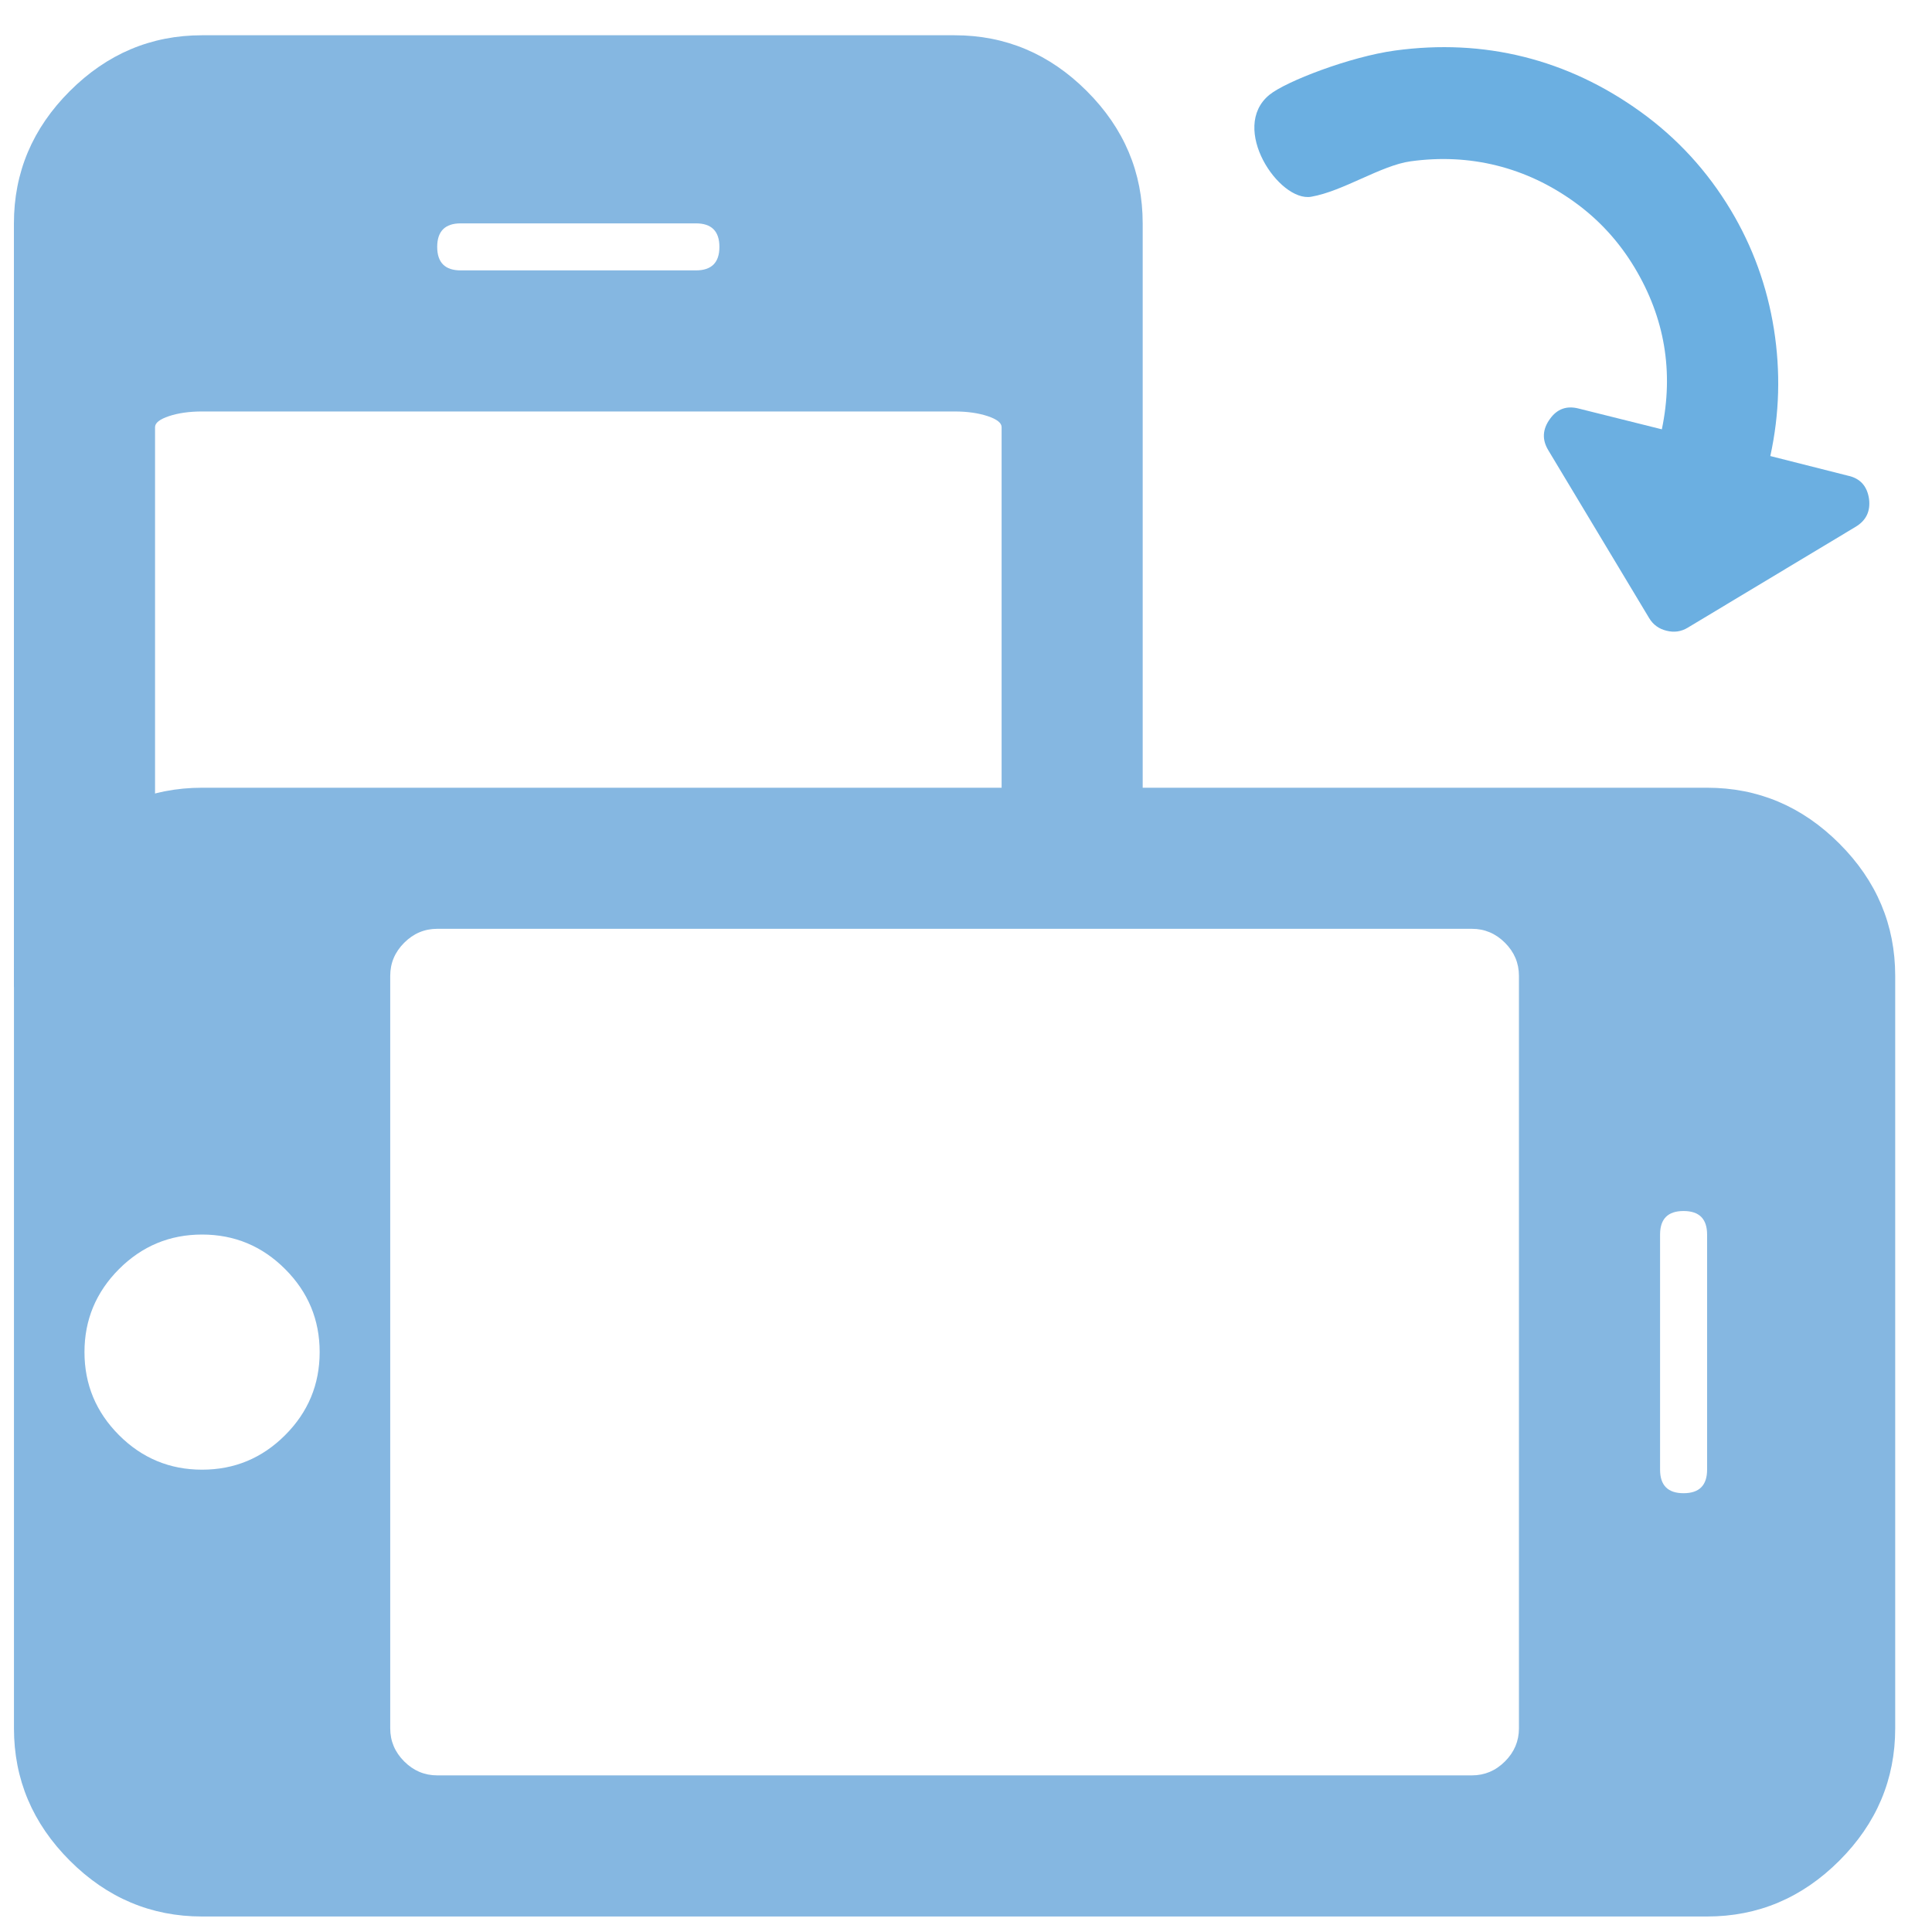 <?xml version="1.0" encoding="UTF-8"?>
<svg width="44px" height="44px" viewBox="0 0 44 44" version="1.1" xmlns="http://www.w3.org/2000/svg" xmlns:xlink="http://www.w3.org/1999/xlink">
    <!-- Generator: Sketch 47.1 (45422) - http://www.bohemiancoding.com/sketch -->
    <title>Group 2</title>
    <desc>Created with Sketch.</desc>
    <defs></defs>
    <g id="Page-1" stroke="none" stroke-width="1" fill="none" fill-rule="evenodd">
        <g id="OS_vertical_message" transform="translate(-29, -24)">
            <g id="Group-2" transform="translate(28, 22)">
                <g id="Group" transform="translate(22.355, 24.254) scale(1, -1) rotate(90) translate(-22.355, -24.254) translate(0.855, 2.254)" fill="#85B7E1">
                    <path d="M41.749,38.203 C41.749,34.434 41.749,31.956 41.749,30.769 C41.749,30.213 41.749,29.379 41.749,28.267 C41.749,28.17 41.643,28.087 41.431,28.016 C41.219,27.946 40.968,27.91 40.678,27.91 L23.54,27.91 C23.25,27.91 22.999,27.946 22.787,28.016 C22.575,28.087 22.469,28.17 22.469,28.267 C22.469,29.372 22.469,30.2 22.469,30.752 C22.469,31.943 22.469,34.205 22.469,37.538 C22.469,37.635 22.575,37.468 22.787,37.538 C22.999,37.609 23.25,37.538 23.54,37.538 L40.678,38.203 C40.678,39.94 41.235,37.609 41.447,37.538 C41.659,37.468 41.749,38.299 41.749,38.203 Z M35.323,24.162 C35.323,23.805 35.144,23.626 34.787,23.626 L29.431,23.626 C29.074,23.626 28.896,23.805 28.896,24.162 C28.896,24.519 29.074,24.697 29.431,24.697 L34.787,24.697 C35.144,24.697 35.323,24.519 35.323,24.162 Z M44.963,23.626 L44.963,41.026 L41.833,37.366 L19.256,37.114 L19.256,23.626 C19.256,22.466 19.68,21.461 20.528,20.614 C21.376,19.766 22.38,19.342 23.54,19.342 L40.678,19.342 C41.839,19.342 42.843,19.766 43.691,20.614 C44.539,21.461 44.963,22.466 44.963,23.626 Z" id="" transform="translate(32.109, 30.184) rotate(90) translate(-32.109, -30.184) "></path>
                    <path d="M15.638,38.753 C15.638,38.016 15.376,37.386 14.852,36.862 C14.327,36.337 13.697,36.075 12.961,36.075 C12.224,36.075 11.594,36.337 11.069,36.862 C10.545,37.386 10.283,38.016 10.283,38.753 C10.283,39.489 10.545,40.12 11.069,40.644 C11.594,41.168 12.224,41.431 12.961,41.431 C13.697,41.431 14.327,41.168 14.852,40.644 C15.376,40.12 15.638,39.489 15.638,38.753 Z M22.601,33.397 L22.601,9.833 C22.601,9.543 22.495,9.292 22.283,9.08 C22.071,8.868 21.82,8.762 21.529,8.762 L4.392,8.762 C4.102,8.762 3.851,8.868 3.639,9.08 C3.427,9.292 3.321,9.543 3.321,9.833 L3.321,33.397 C3.321,33.687 3.427,33.938 3.639,34.15 C3.851,34.362 4.102,34.468 4.392,34.468 L21.529,34.468 C21.82,34.468 22.071,34.362 22.283,34.15 C22.495,33.938 22.601,33.687 22.601,33.397 Z M16.174,5.013 C16.174,4.656 15.995,4.477 15.638,4.477 L10.283,4.477 C9.926,4.477 9.747,4.656 9.747,5.013 C9.747,5.37 9.926,5.548 10.283,5.548 L15.638,5.548 C15.995,5.548 16.174,5.37 16.174,5.013 Z M25.814,4.477 L25.814,38.753 C25.814,39.913 25.39,40.917 24.542,41.765 C23.694,42.613 22.69,43.037 21.529,43.037 L4.392,43.037 C3.231,43.037 2.227,42.613 1.379,41.765 C0.531,40.917 0.107,39.913 0.107,38.753 L0.107,4.477 C0.107,3.317 0.531,2.313 1.379,1.465 C2.227,0.617 3.231,0.193 4.392,0.193 L21.529,0.193 C22.69,0.193 23.694,0.617 24.542,1.465 C25.39,2.313 25.814,3.317 25.814,4.477 Z" id=""></path>
                </g>
                <path d="M44.407,5.977 L44.407,10.442 C44.407,10.615 44.344,10.764 44.217,10.89 C44.091,11.017 43.942,11.08 43.769,11.08 L39.304,11.08 C39.025,11.08 38.829,10.947 38.716,10.681 C38.603,10.422 38.649,10.193 38.855,9.993 L40.231,8.618 C39.247,7.708 38.088,7.253 36.752,7.253 C36.061,7.253 35.402,7.387 34.774,7.656 C34.146,7.925 33.603,8.289 33.144,8.748 C32.686,9.206 32.322,9.749 32.053,10.377 C31.784,11.005 31.846,12.046 31.577,12.737 C31.307,13.427 29.269,13.529 29.098,12.356 C29.028,11.877 29.301,10.329 29.706,9.386 C30.111,8.442 30.656,7.628 31.34,6.944 C32.025,6.259 32.839,5.714 33.782,5.309 C34.726,4.904 35.716,4.701 36.752,4.701 C37.729,4.701 38.674,4.886 39.588,5.254 C40.501,5.623 41.314,6.143 42.025,6.814 L43.32,5.528 C43.513,5.322 43.746,5.276 44.018,5.389 C44.277,5.502 44.407,5.698 44.407,5.977 Z" id="" fill="#6BAFE1" transform="translate(36.747, 8.975) rotate(59) translate(-36.747, -8.975) "></path>
            </g>
        </g>
    </g>
</svg>